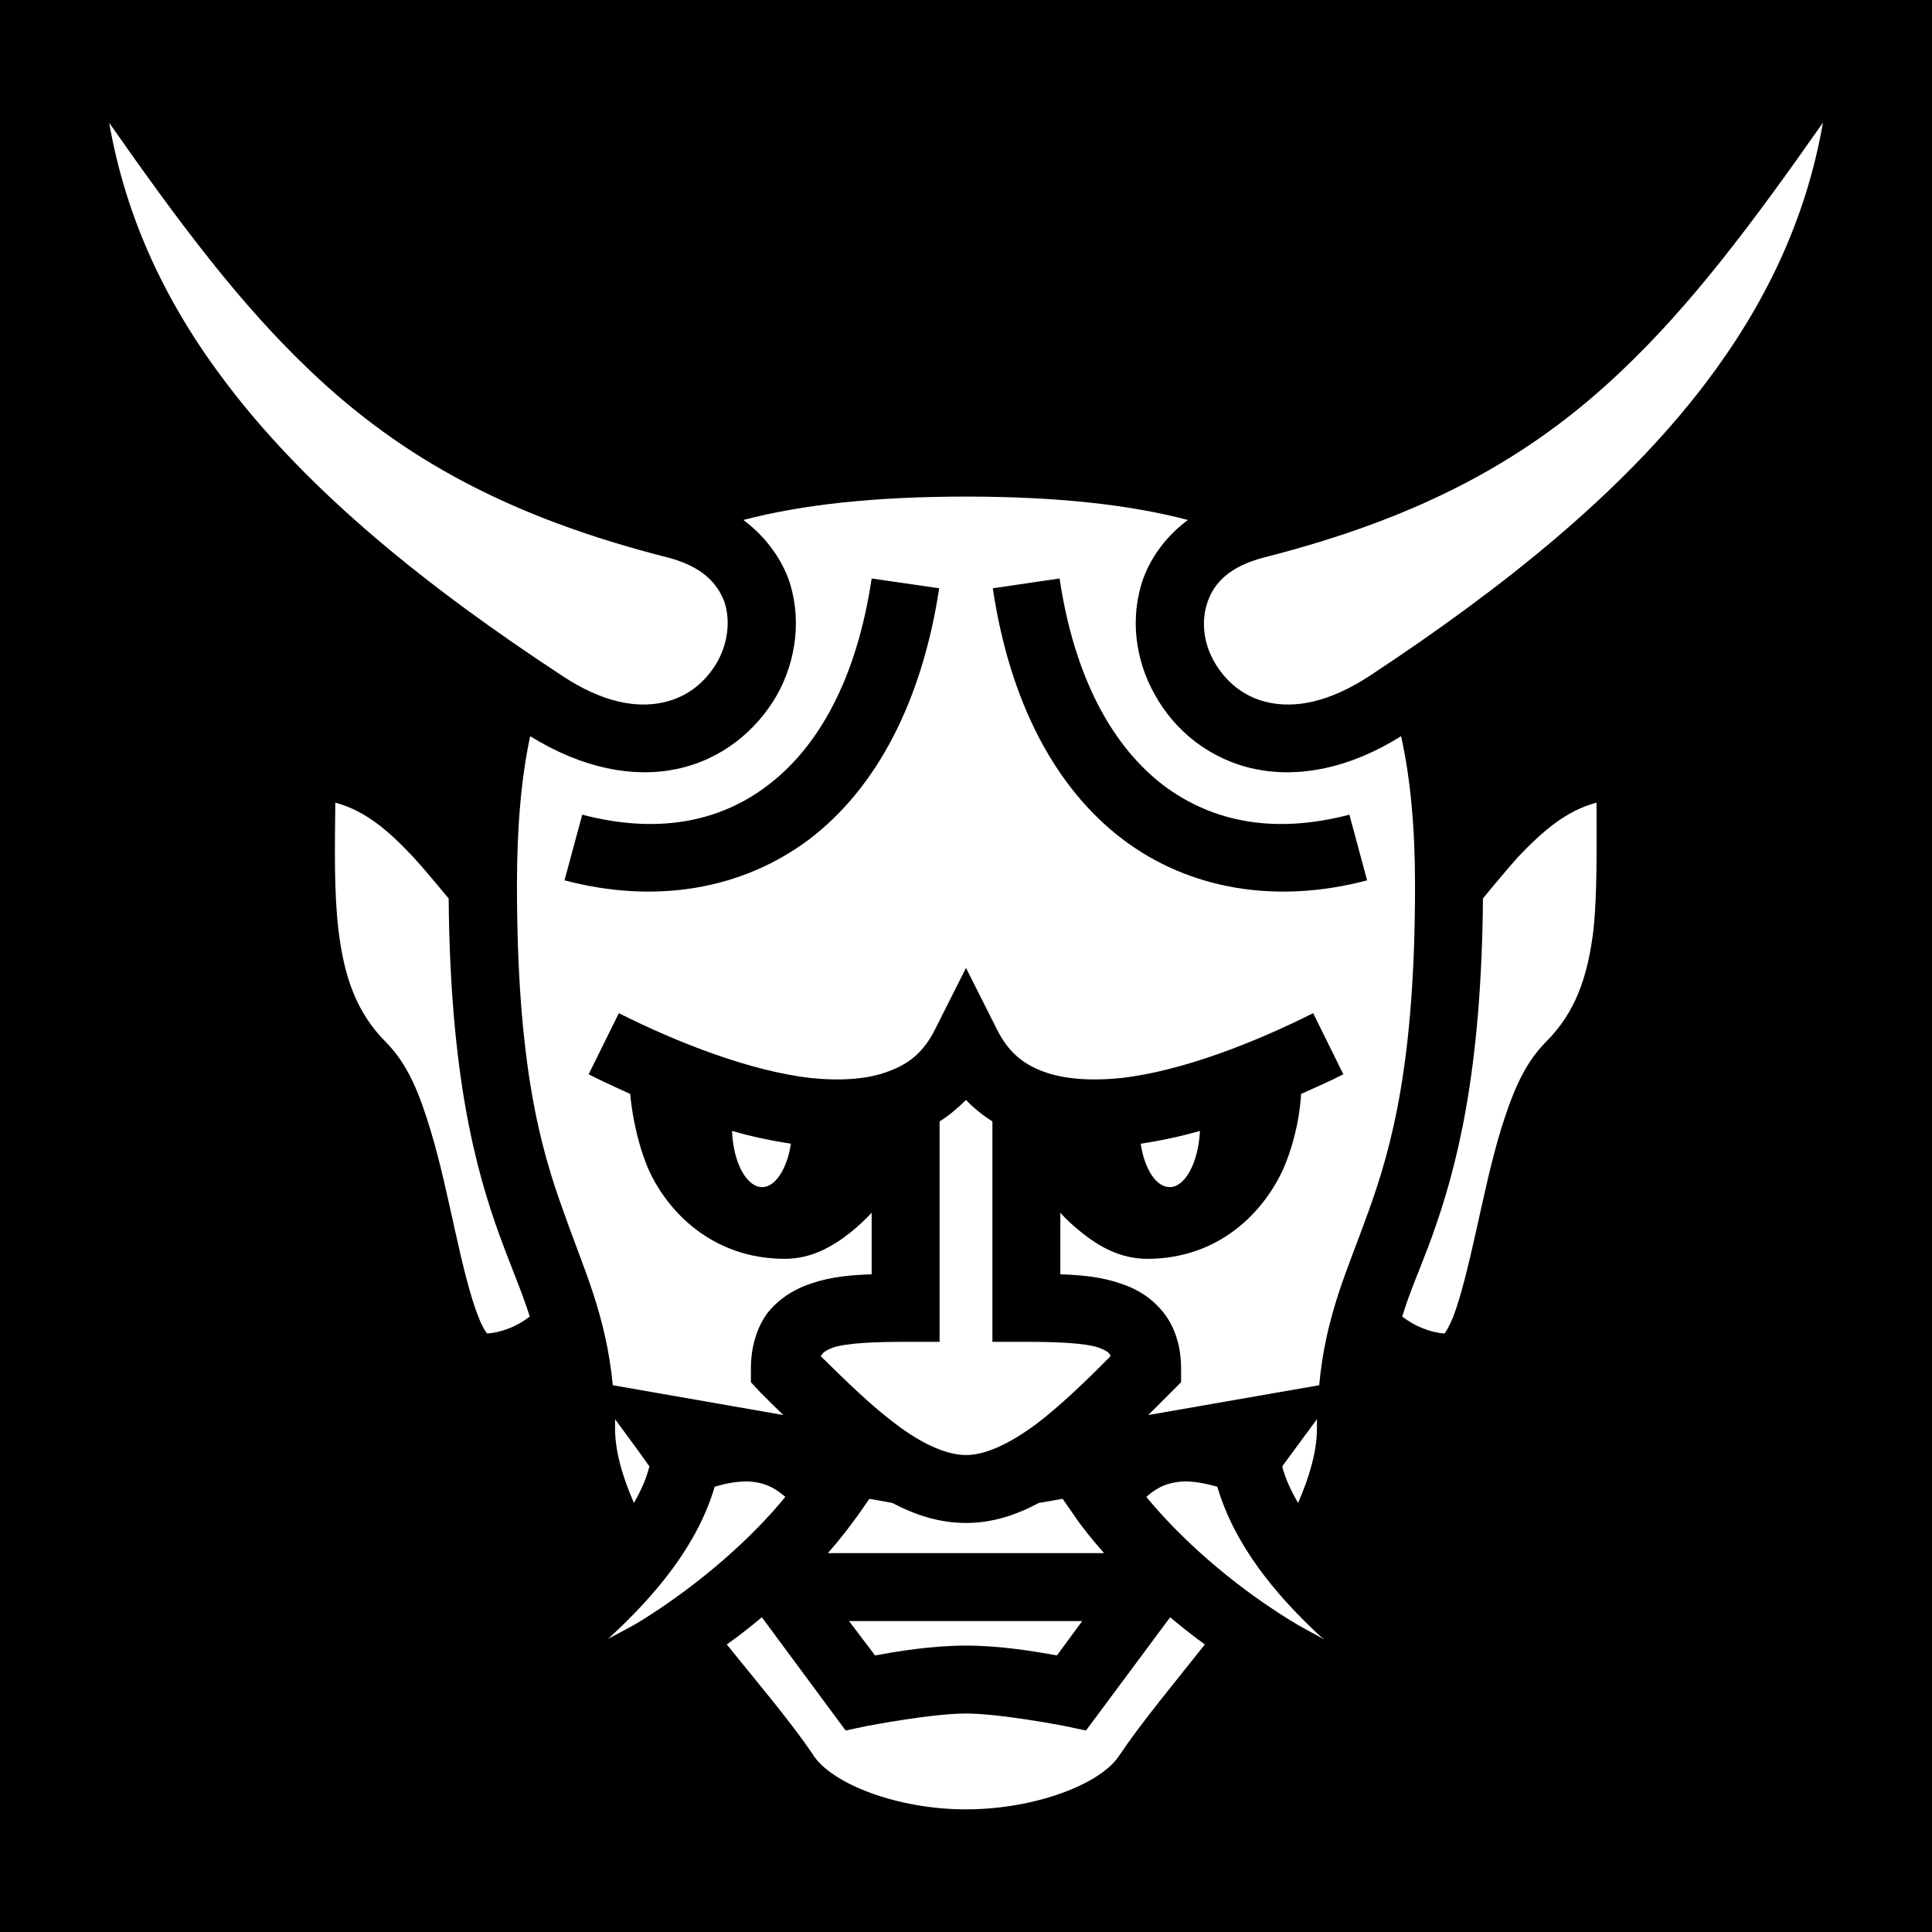 <svg xmlns="http://www.w3.org/2000/svg" viewBox="0 0 512 512" width="512" height="512"><path d="M0 0h512v512H0z"/><path fill="#fff" d="M483.1 32.5c-18.8 26.84-35 48.42-53.5 65.9-24.3 23.1-52.8 38.7-94.5 49.3-9.3 2.4-13.3 6.8-15 11.6-1.8 4.9-1.3 10.9 1.7 16.1 3 5.2 7.8 9.4 14.5 10.8 6.8 1.4 15.5.2 26.7-7.1 35.3-23.3 66.8-48.4 88.8-77.3 15.8-20.75 26.8-43.41 31.3-69.3zm-454.15.1c4.51 25.85 15.43 48.49 31.22 69.2 21.96 28.9 53.33 54 88.83 77.3 11 7.3 19.9 8.5 26.5 7.1 6.8-1.4 11.6-5.6 14.6-10.8 2.9-5.2 3.5-11.2 1.8-16.1-1.9-4.8-5.8-9.2-15.1-11.6-41.7-10.6-70.2-26.2-94.45-49.3-18.48-17.48-34.65-39.03-53.4-65.84zm227.05 99c-24 0-43.4 2.1-59 6.2 5.5 4.1 9.5 9.4 11.8 15.2 3.8 10.4 2.3 21.9-2.9 31.2-5.4 9.4-14.6 17.1-26.6 19.6-11.4 2.4-24.9-.1-38.8-8.7-2.4 11.2-3.5 24.3-3.5 39.5 0 47.2 6.1 69.5 12.5 86.9 5.1 14.6 11.1 26.9 12.9 45.6l45.2 7.9c-2.1-2-4.1-4-6.1-6l-2.5-2.7v-3.7c0-5.5 1.5-10.8 4.5-14.8 3.3-4 7.5-6.4 11.6-7.7 5.3-1.8 10.5-2.2 15.9-2.4v-16.3c-1.7 1.8-3.6 3.6-5.6 5.2-4.8 3.8-10.4 7-17.4 7-19.5 0-31.5-12.9-36.4-24.3-3.2-7.9-4.2-15.4-4.6-19.4-3.7-1.7-7.5-3.4-11-5.2l8-16.2c15.5 7.8 34.9 15.4 51 17.2 8 .8 15.1.3 20.5-1.8 5.5-2 9.4-5.2 12.4-11.3l8.1-16.1 8.1 16.1c3 6.1 6.9 9.3 12.2 11.3 5.5 2.1 12.7 2.6 20.7 1.8 16.1-1.8 35.5-9.4 51-17.2l8 16.2c-3.5 1.8-7.4 3.5-11.2 5.2-.2 4-1.2 11.5-4.5 19.4-5 11.4-16.8 24.3-36.3 24.3-7 0-12.7-3.2-17.4-7-2-1.6-4-3.4-5.6-5.2v16.3c5.3.2 10.6.6 15.8 2.4 4.2 1.3 8.3 3.7 11.5 7.7 3.2 4 4.7 9.3 4.7 14.8v3.7l-2.7 2.7-6 6 45.3-7.9c1.7-18.7 7.7-31 12.9-45.6 6.3-17.4 12.5-39.7 12.5-86.9 0-15.2-1.2-28.3-3.7-39.5-13.7 8.6-27.2 11.1-38.7 8.7-12-2.5-21.3-10.2-26.5-19.6-5.3-9.3-6.8-20.8-3-31.2 2.2-5.8 6.2-11.1 11.7-15.2-15.5-4.1-35-6.2-58.8-6.2zm-25 21.7l17.9 2.6c-4.6 30.1-16.6 52.9-34.4 66.5-18 13.5-41 17.2-64.9 10.9l4.7-17.4c19.5 5.1 36.1 2.2 49.2-7.8 13.3-10.1 23.5-28 27.5-54.8zm49.8 0c4 26.8 14.3 44.7 27.5 54.8 13.3 10 29.8 12.9 49.3 7.8l4.7 17.4c-23.8 6.3-47 2.6-64.8-10.9-17.9-13.6-29.9-36.4-34.4-66.5zM88.86 212.7c-.14 12.3-.33 23.9.82 33.6 1.47 12.5 4.79 22.1 12.62 29.9 6.1 6.2 9 14.2 11.7 23 2.7 8.8 4.7 18.5 6.7 27.4 2 9 4 17.2 6.1 22.4.9 2.4 1.8 3.8 2.3 4.4 3.8-.3 7.8-1.8 11.3-4.5-2.1-6.6-4.9-13-7.9-21.2-6.6-18.1-13.2-43.1-13.6-89.6-3.2-3.8-6.3-7.6-9.4-11-6.6-7-12.59-12.2-20.64-14.4zm334.24 0c-8.1 2.2-14.1 7.4-20.8 14.4-3 3.4-6.2 7.2-9.3 11-.4 46.5-7 71.5-13.5 89.6-3 8.2-5.9 14.6-7.9 21.2 3.5 2.7 7.5 4.2 11.2 4.5.5-.6 1.3-2 2.3-4.4 2-5.2 4-13.4 6-22.4 2-8.9 4-18.5 6.7-27.4 2.8-8.8 5.7-16.8 11.8-23 7.9-7.8 11.2-17.4 12.7-29.9 1-9.7.8-21.3.8-33.6zM256 291.5c-2.2 2.2-4.5 4.1-7 5.7v58.4h-9c-8 0-15.5.3-19.2 1.5-1.8.7-2.7 1.3-2.9 1.8-.1.1-.3.3-.4.5 6.9 6.8 13.6 13.3 19.9 18 7.1 5.4 13.6 8.2 18.6 8.2 5 0 11.3-2.8 18.6-8.2 6.2-4.7 13-11.2 19.7-18 0-.2-.2-.4-.2-.5-.3-.5-1.1-1.1-3-1.8-3.8-1.2-11.1-1.5-19.1-1.5h-9v-58.4c-2.5-1.6-4.9-3.5-7-5.7zm-62 8.2c.3 8.3 3.8 14.9 8 14.9 3.5 0 6.6-4.9 7.6-11.5-5.1-.8-10.5-1.9-15.6-3.4zm124 0c-5.2 1.5-10.5 2.6-15.7 3.4 1 6.6 4 11.5 7.7 11.5 4.1 0 7.6-6.6 8-14.9zm-155 76.4v2.5c0 5.9 1.9 12.6 5 19.7 1.9-3.3 3.3-6.5 4.1-9.7l-3.3-4.6zm186 0l-9.2 12.5c.8 3.2 2.3 6.4 4.2 9.7 3.1-7.1 5-13.8 5-19.7zm-151.7 16.5c-2.7.1-5.3.6-7.9 1.4-4.5 15.3-15.4 28.5-27.9 40-.1.1-.4.3-.5.4 3.1-1.7 6.4-3.3 9.4-5.2 15.6-9.8 29.1-21.9 37.7-32.5-3.6-3.2-6.6-3.9-9.7-4.1zm116.3 0c-3.1.2-6.3.9-9.8 4.1 8.7 10.6 22 22.7 37.8 32.5 3 1.9 6.2 3.5 9.2 5.2 0-.1-.2-.3-.5-.4-12.5-11.5-23.2-24.7-27.7-40-2.8-.8-5.3-1.3-8-1.4zm-83.2 4.6l-3 4.3c-2.4 3.3-5 6.7-8 10.1h73.2c-3-3.4-5.8-6.8-8-10.1l-3-4.3-6.3 1.1c-6 3.2-12.3 5.3-19.3 5.3s-13.5-2.1-19.5-5.3zm-28.5 31.4c-2.9 2.4-6 4.9-9.3 7.2 8.4 10.4 16.8 20.3 22.8 29.1l.1.1v.1c5 7.7 22.4 14.4 40.5 14.4s35.5-6.6 40.5-14.1c6.1-9.1 14.5-19.1 22.8-29.6-3.2-2.3-6.3-4.8-9.2-7.2l-22.3 30-5.7-1.2s-17-3.3-26.1-3.3c-9.2 0-26.2 3.3-26.2 3.3l-5.7 1.2zm23.1 1l6.9 9.1c5.6-1 14.7-2.6 24.1-2.6 9.3 0 18.5 1.6 24.1 2.6l6.7-9.1z"/></svg>